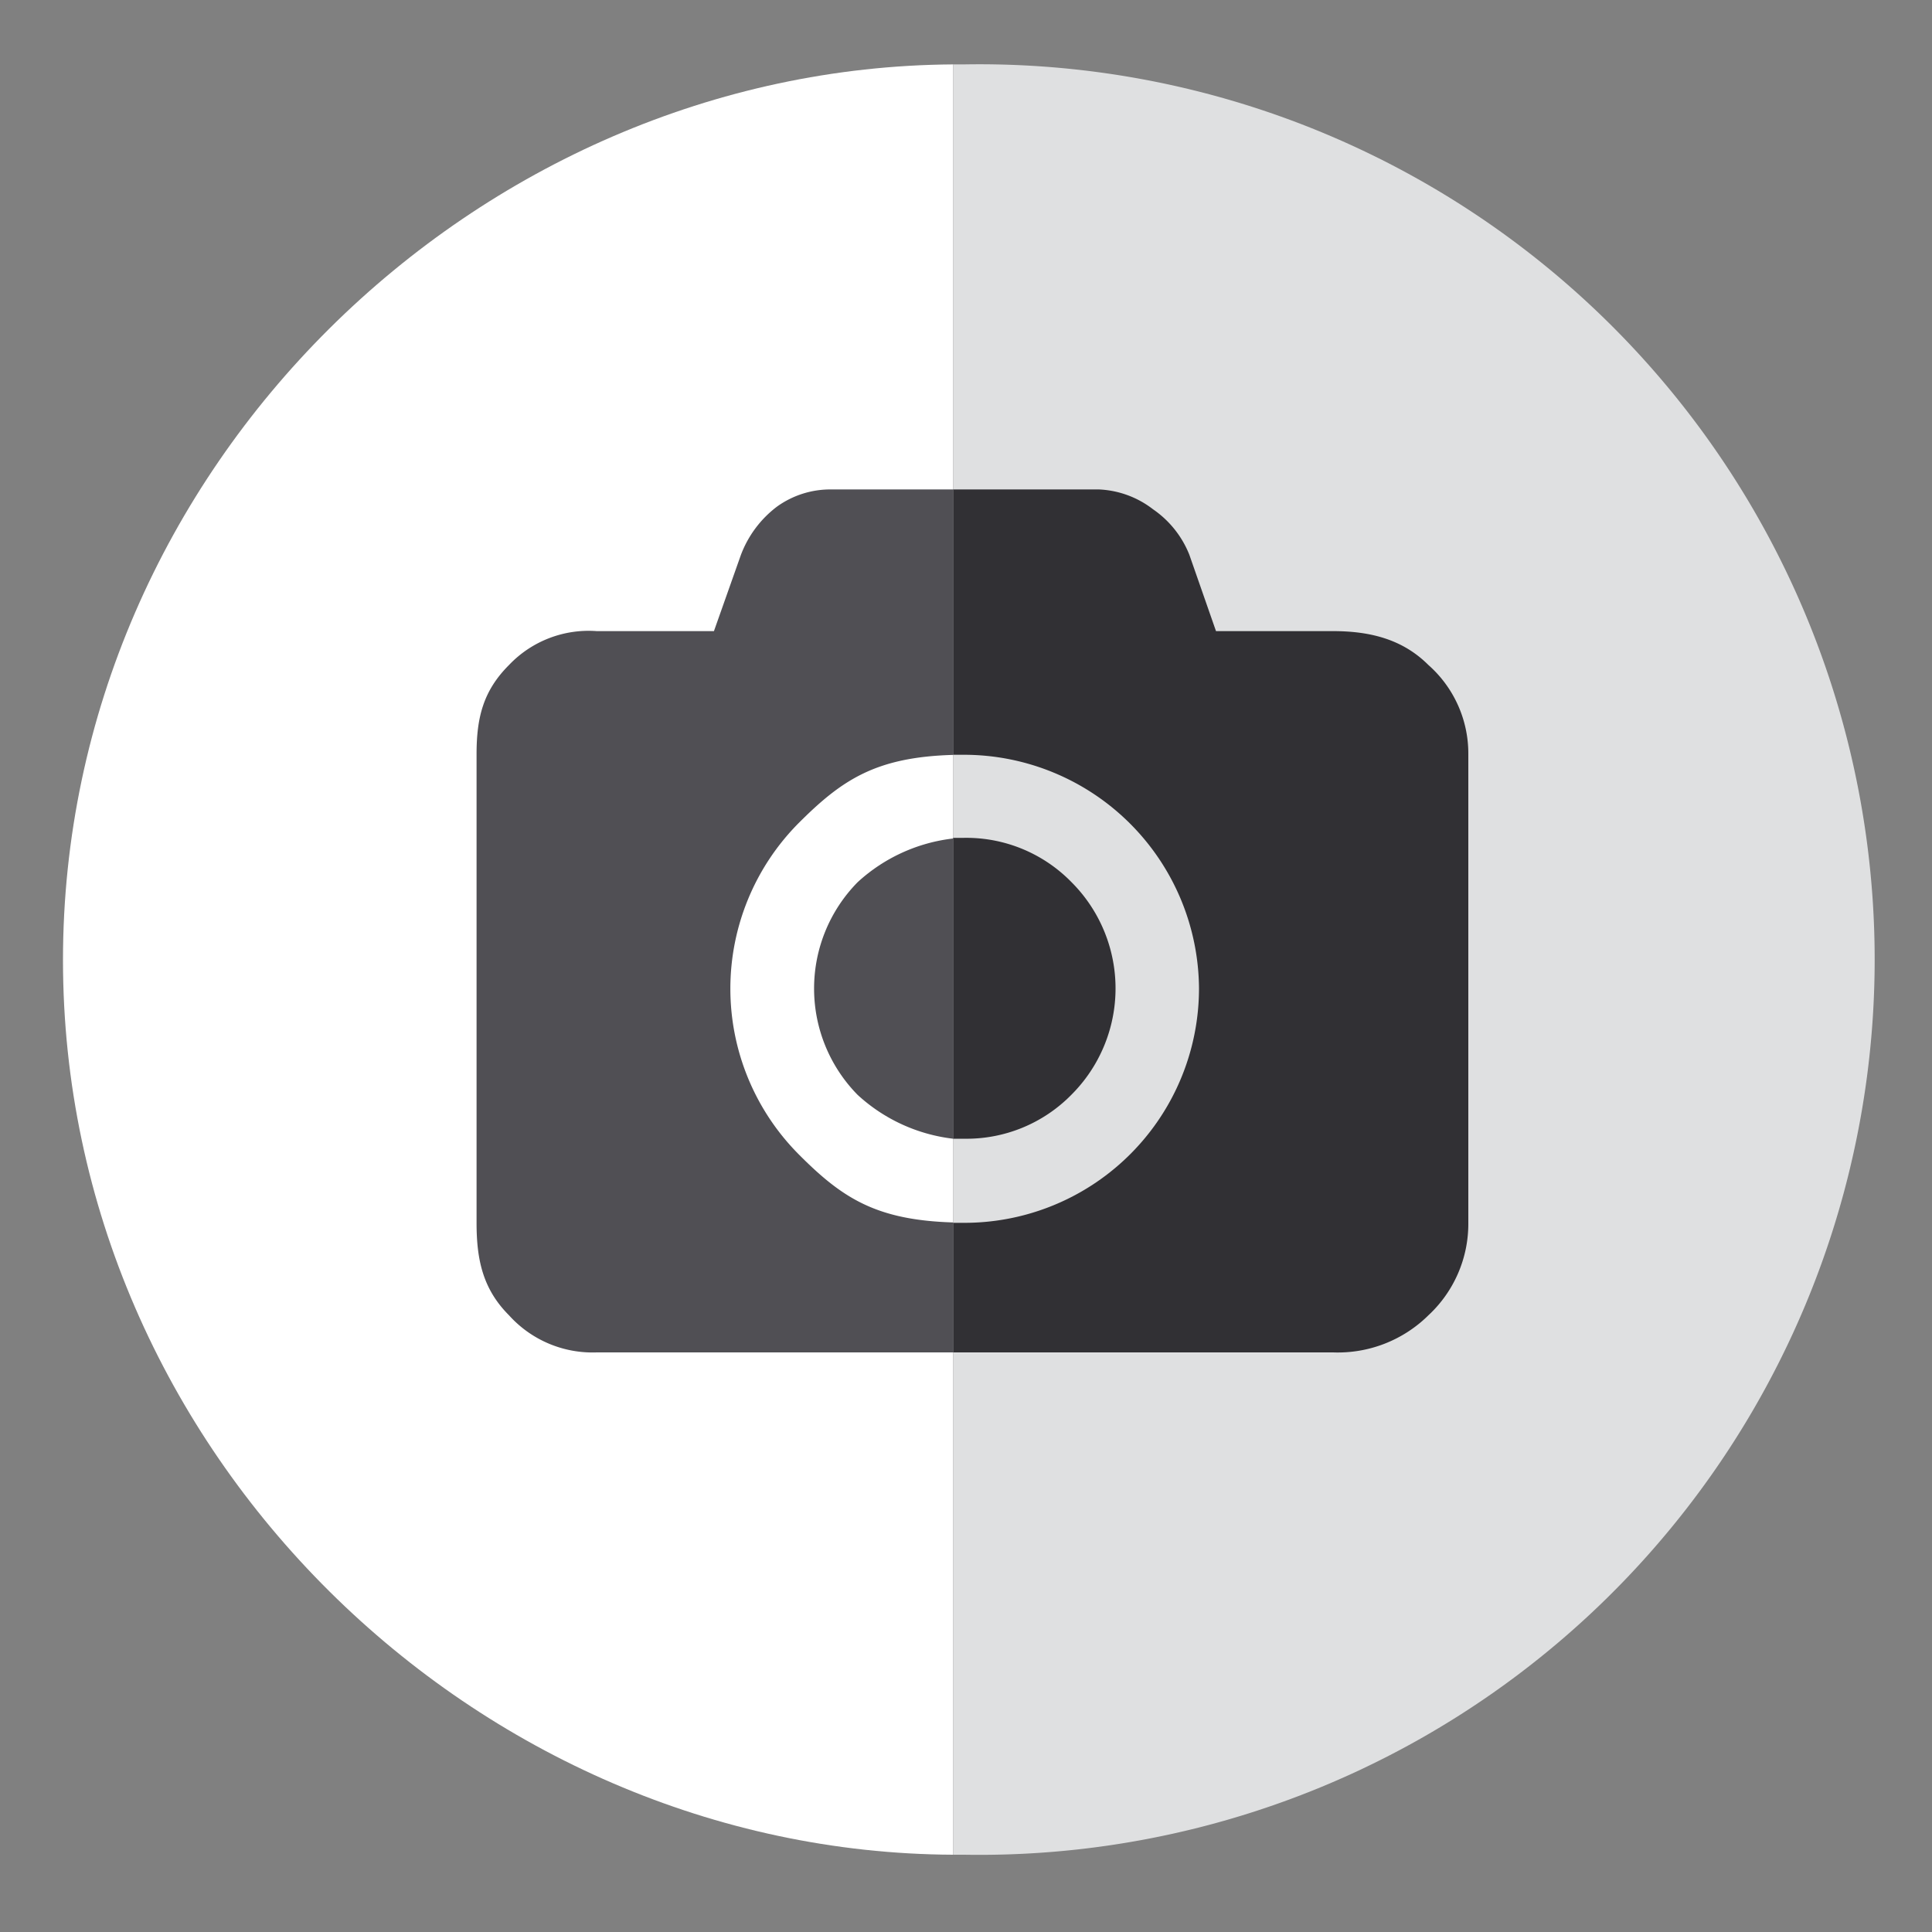 <svg xmlns="http://www.w3.org/2000/svg" viewBox="0 0 150 150"><rect x="0" y="0" width="150" height="150" fill="#808080" stroke="none"/><defs><style>.cls-1{fill:#fff;}.cls-2{fill:#dfe0e1;}.cls-3{fill:none;}.cls-4{fill:#504f54;}.cls-5{fill:#313034;}</style></defs><title>foto</title><g id="INFO"><path class="cls-1" d="M4.89,74.54C4.89,112.79,37,143.83,74,144V5C37,5.24,4.89,36.28,4.89,74.54Z"/><path class="cls-2" d="M74.86,5H74V144h.86a69.51,69.51,0,1,0,0-139Z"/><path class="cls-3" d="M56.73,76.76A17.45,17.45,0,0,0,62,89.61c3.37,3.37,6,5.13,12,5.3v-6.5A13.19,13.19,0,0,1,66.59,85a11.77,11.77,0,0,1,0-16.52A13.24,13.24,0,0,1,74,65.1V58.6c-6,.18-8.63,1.93-12,5.3A17.45,17.45,0,0,0,56.73,76.76Z"/><path class="cls-3" d="M74.85,65.06a11.69,11.69,0,1,1,0,23.39c-.27,0-.85,0-.85,0v6.5s.59,0,.85,0A18.26,18.26,0,0,0,93.09,76.76,18.21,18.21,0,0,0,74.85,58.57c-.27,0-.85,0-.85,0V65.1S74.59,65.06,74.85,65.06Z"/><path class="cls-4" d="M62,89.61a18.24,18.24,0,0,1,0-25.7c3.37-3.37,6-5.13,12-5.3V38H64.53a7.09,7.09,0,0,0-4.2,1.33,8.41,8.41,0,0,0-2.82,3.79L55.43,49H46.34a8.53,8.53,0,0,0-6.82,2.63c-2,2-2.52,4.07-2.52,6.93V94.94c0,2.87.49,5.15,2.52,7.18A8.73,8.73,0,0,0,46.34,105H74V94.91C68,94.73,65.37,93,62,89.61Z"/><path class="cls-5" d="M110.9,51.63c-2-2-4.53-2.63-7.4-2.63H94.41l-2.07-5.93a7.76,7.76,0,0,0-2.82-3.53A7.37,7.37,0,0,0,85.31,38H74V58.6s.59,0,.85,0A18.26,18.26,0,0,1,93.09,76.76,18.21,18.21,0,0,1,74.85,94.94c-.27,0-.85,0-.85,0V105h29.5a10,10,0,0,0,7.4-2.88,9.69,9.69,0,0,0,3.1-7.18V58.57A9.17,9.17,0,0,0,110.9,51.63Z"/><path class="cls-4" d="M66.59,68.49a11.77,11.77,0,0,0,0,16.52A13.23,13.23,0,0,0,74,88.41V65.1A13.2,13.2,0,0,0,66.59,68.49Z"/><path class="cls-5" d="M83.18,85a11.66,11.66,0,0,0,0-16.52,11.41,11.41,0,0,0-8.33-3.43c-.26,0-.85,0-.85,0V88.41s.59,0,.85,0A11.41,11.41,0,0,0,83.18,85Z"/></g></svg>